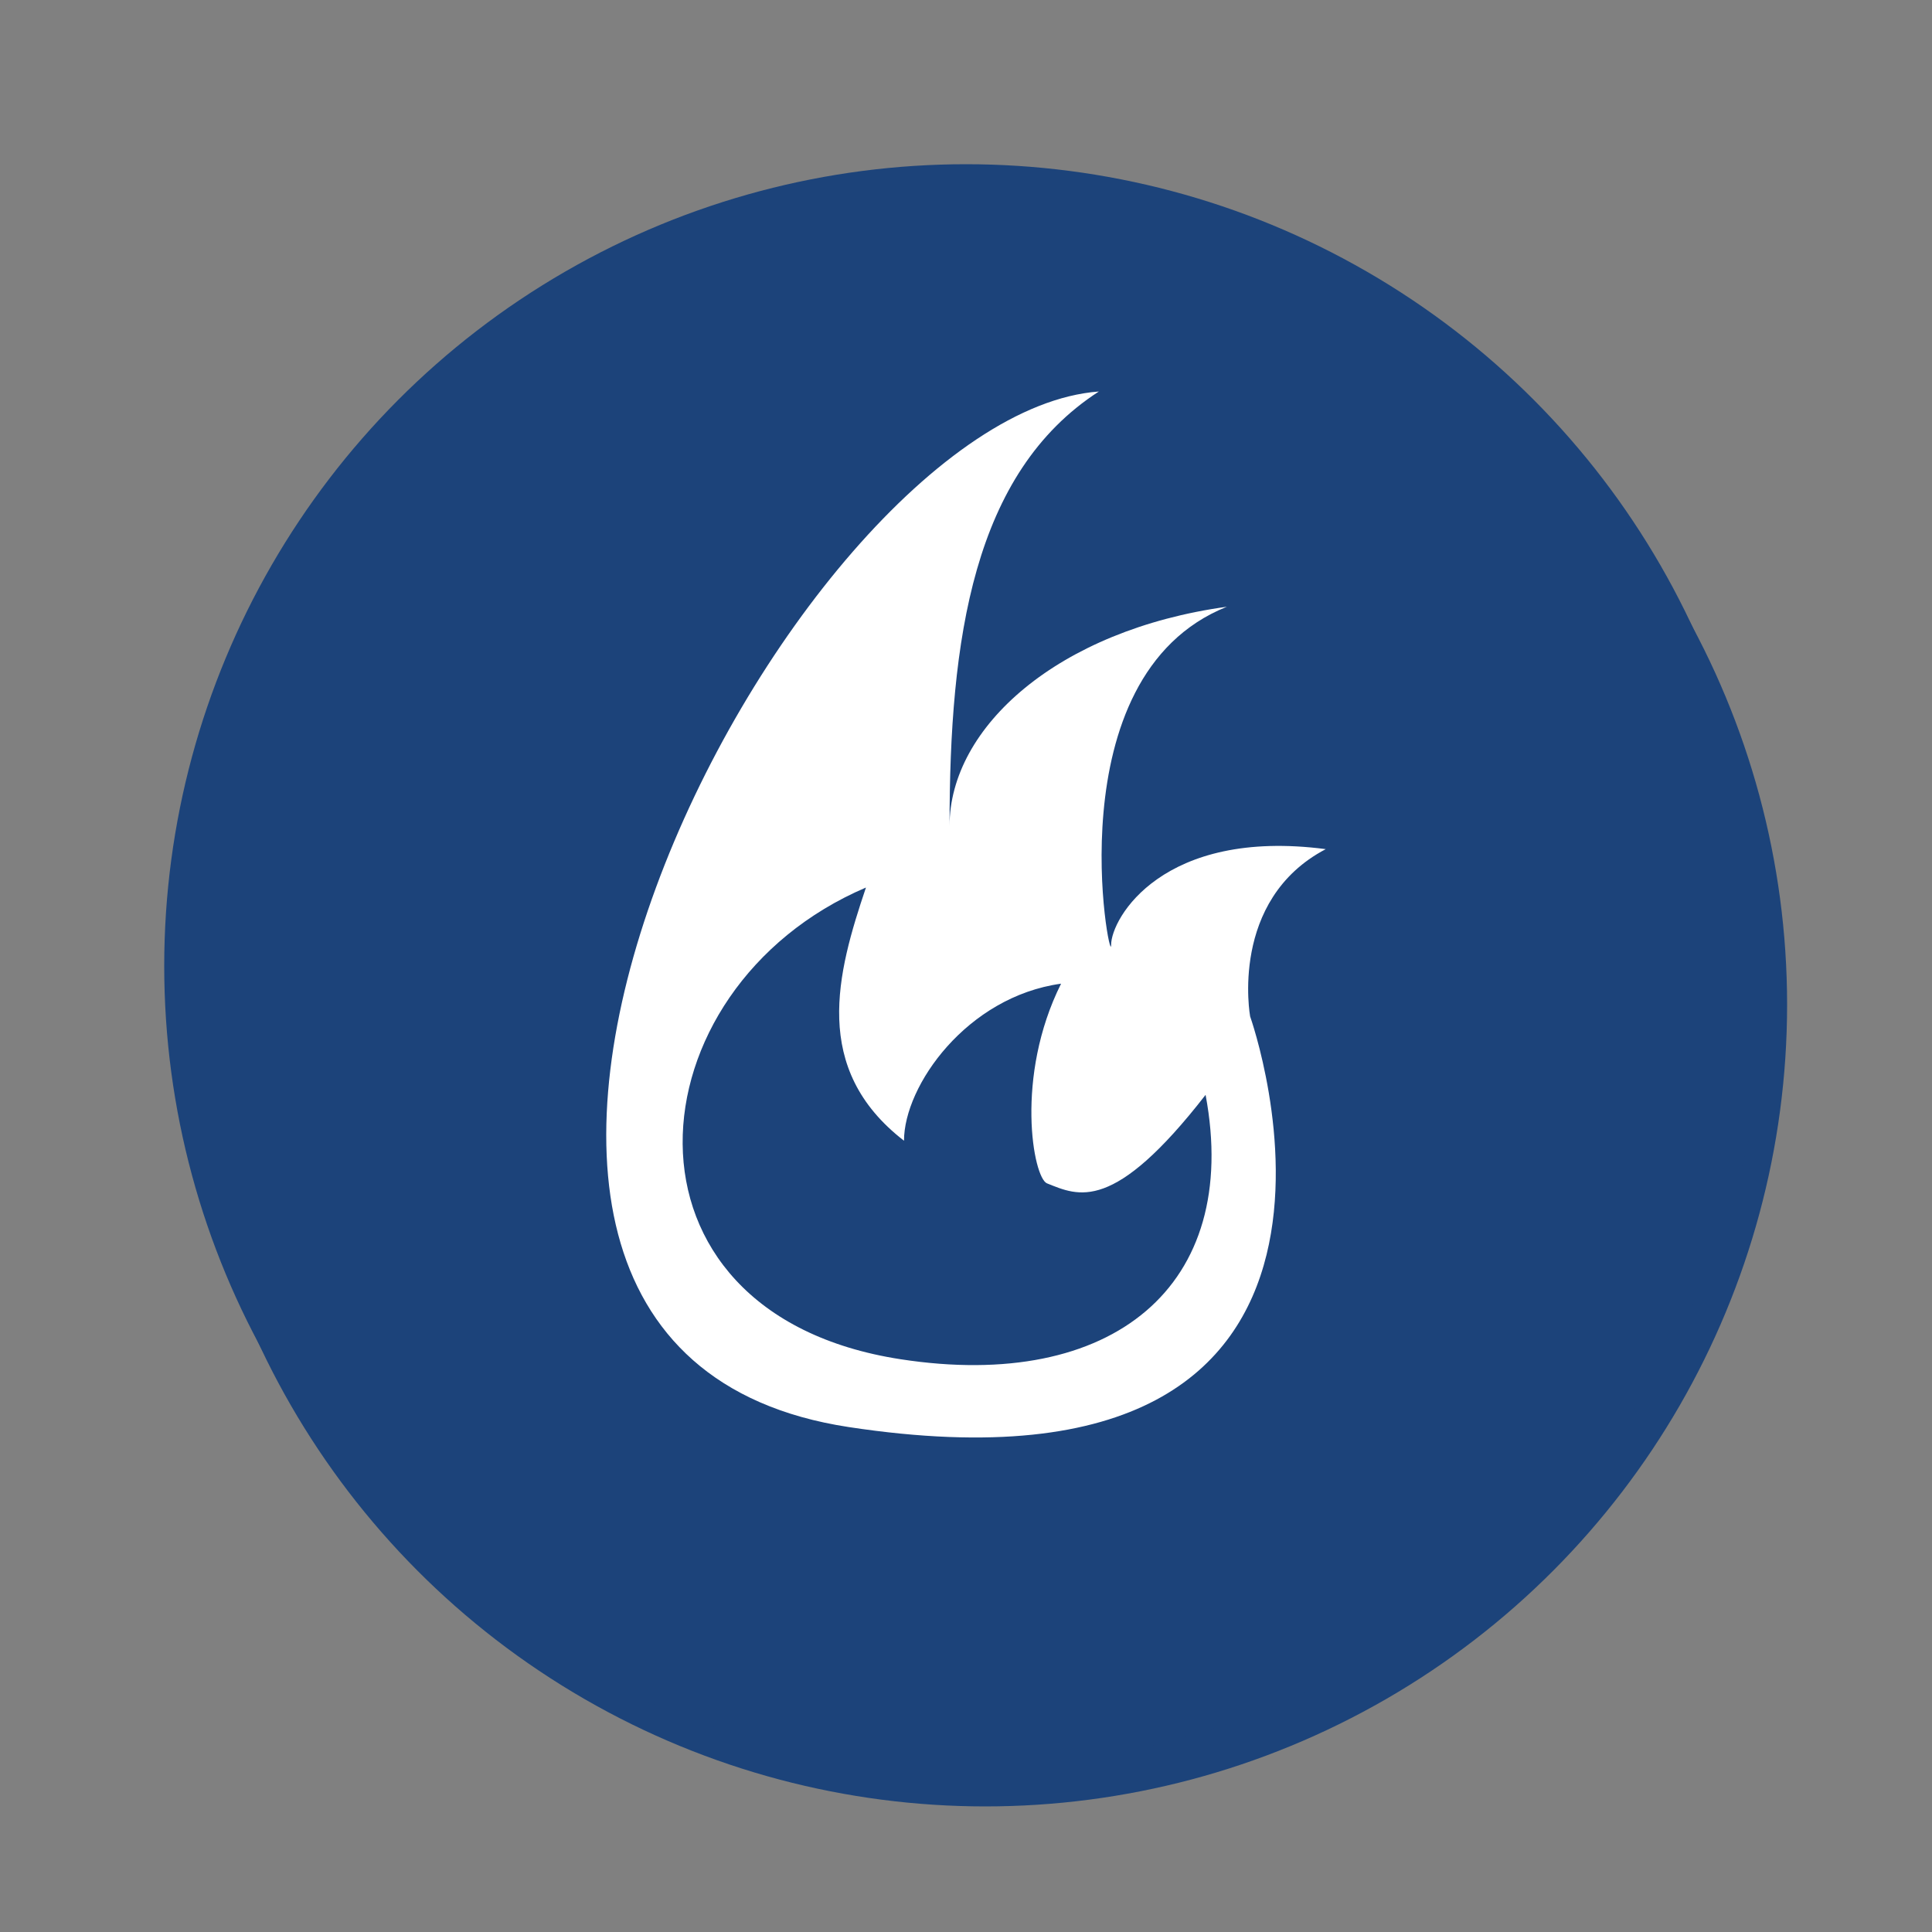 <svg version="1.1" xmlns="http://www.w3.org/2000/svg" xmlns:xlink="http://www.w3.org/1999/xlink" x="0px" y="0px"
     width="100px" height="100px" viewBox="0 0 100 100" enable-background="new 0 0 100 100" xml:space="preserve"><rect x="0" y="0" width="100" height="100" fill="#808080" stroke="none"/><circle fill="#1c437a" cx="51" cy="52" r="41.5"/>
    <linearGradient id="SVGID_1_" gradientUnits="userSpaceOnUse" x1="49.999" y1="8.5" x2="49.999" y2="91.501"><stop  offset="0" style="stop-color:#1c437a"/>
        <stop offset="1" style="stop-color:#1c437a"/></linearGradient>
    <circle fill="url(#SVGID_1_)" cx="50" cy="50" r="41.5"/>
    <g> <path fill="#FFFFFF"
              d="M68.621,43.951c-8.432-1.103-11.11,3.58-11.11,4.96s-3.042-13.893,5.991-17.506 c-8.732,1.204-14.353,6.223-14.353,11.342c0-9.636,1.205-18.268,7.728-22.483c-16.159,1.205-40.651,49.384-12.948,53.6 c29.967,4.561,20.778-21.254,20.778-21.254S63.603,46.586,68.621,43.951z M46.614,70.354c-15.453-2.381-14.03-19.188-1.792-24.416 c-1.494,4.425-2.849,9.382,1.969,13.106c0-2.854,3.259-7.456,8.13-8.129c-2.408,4.817-1.443,10.047-0.729,10.335 c1.634,0.655,3.439,1.559,8.209-4.581C64.255,66.572,57.581,72.043,46.614,70.354z"/> </g></svg>